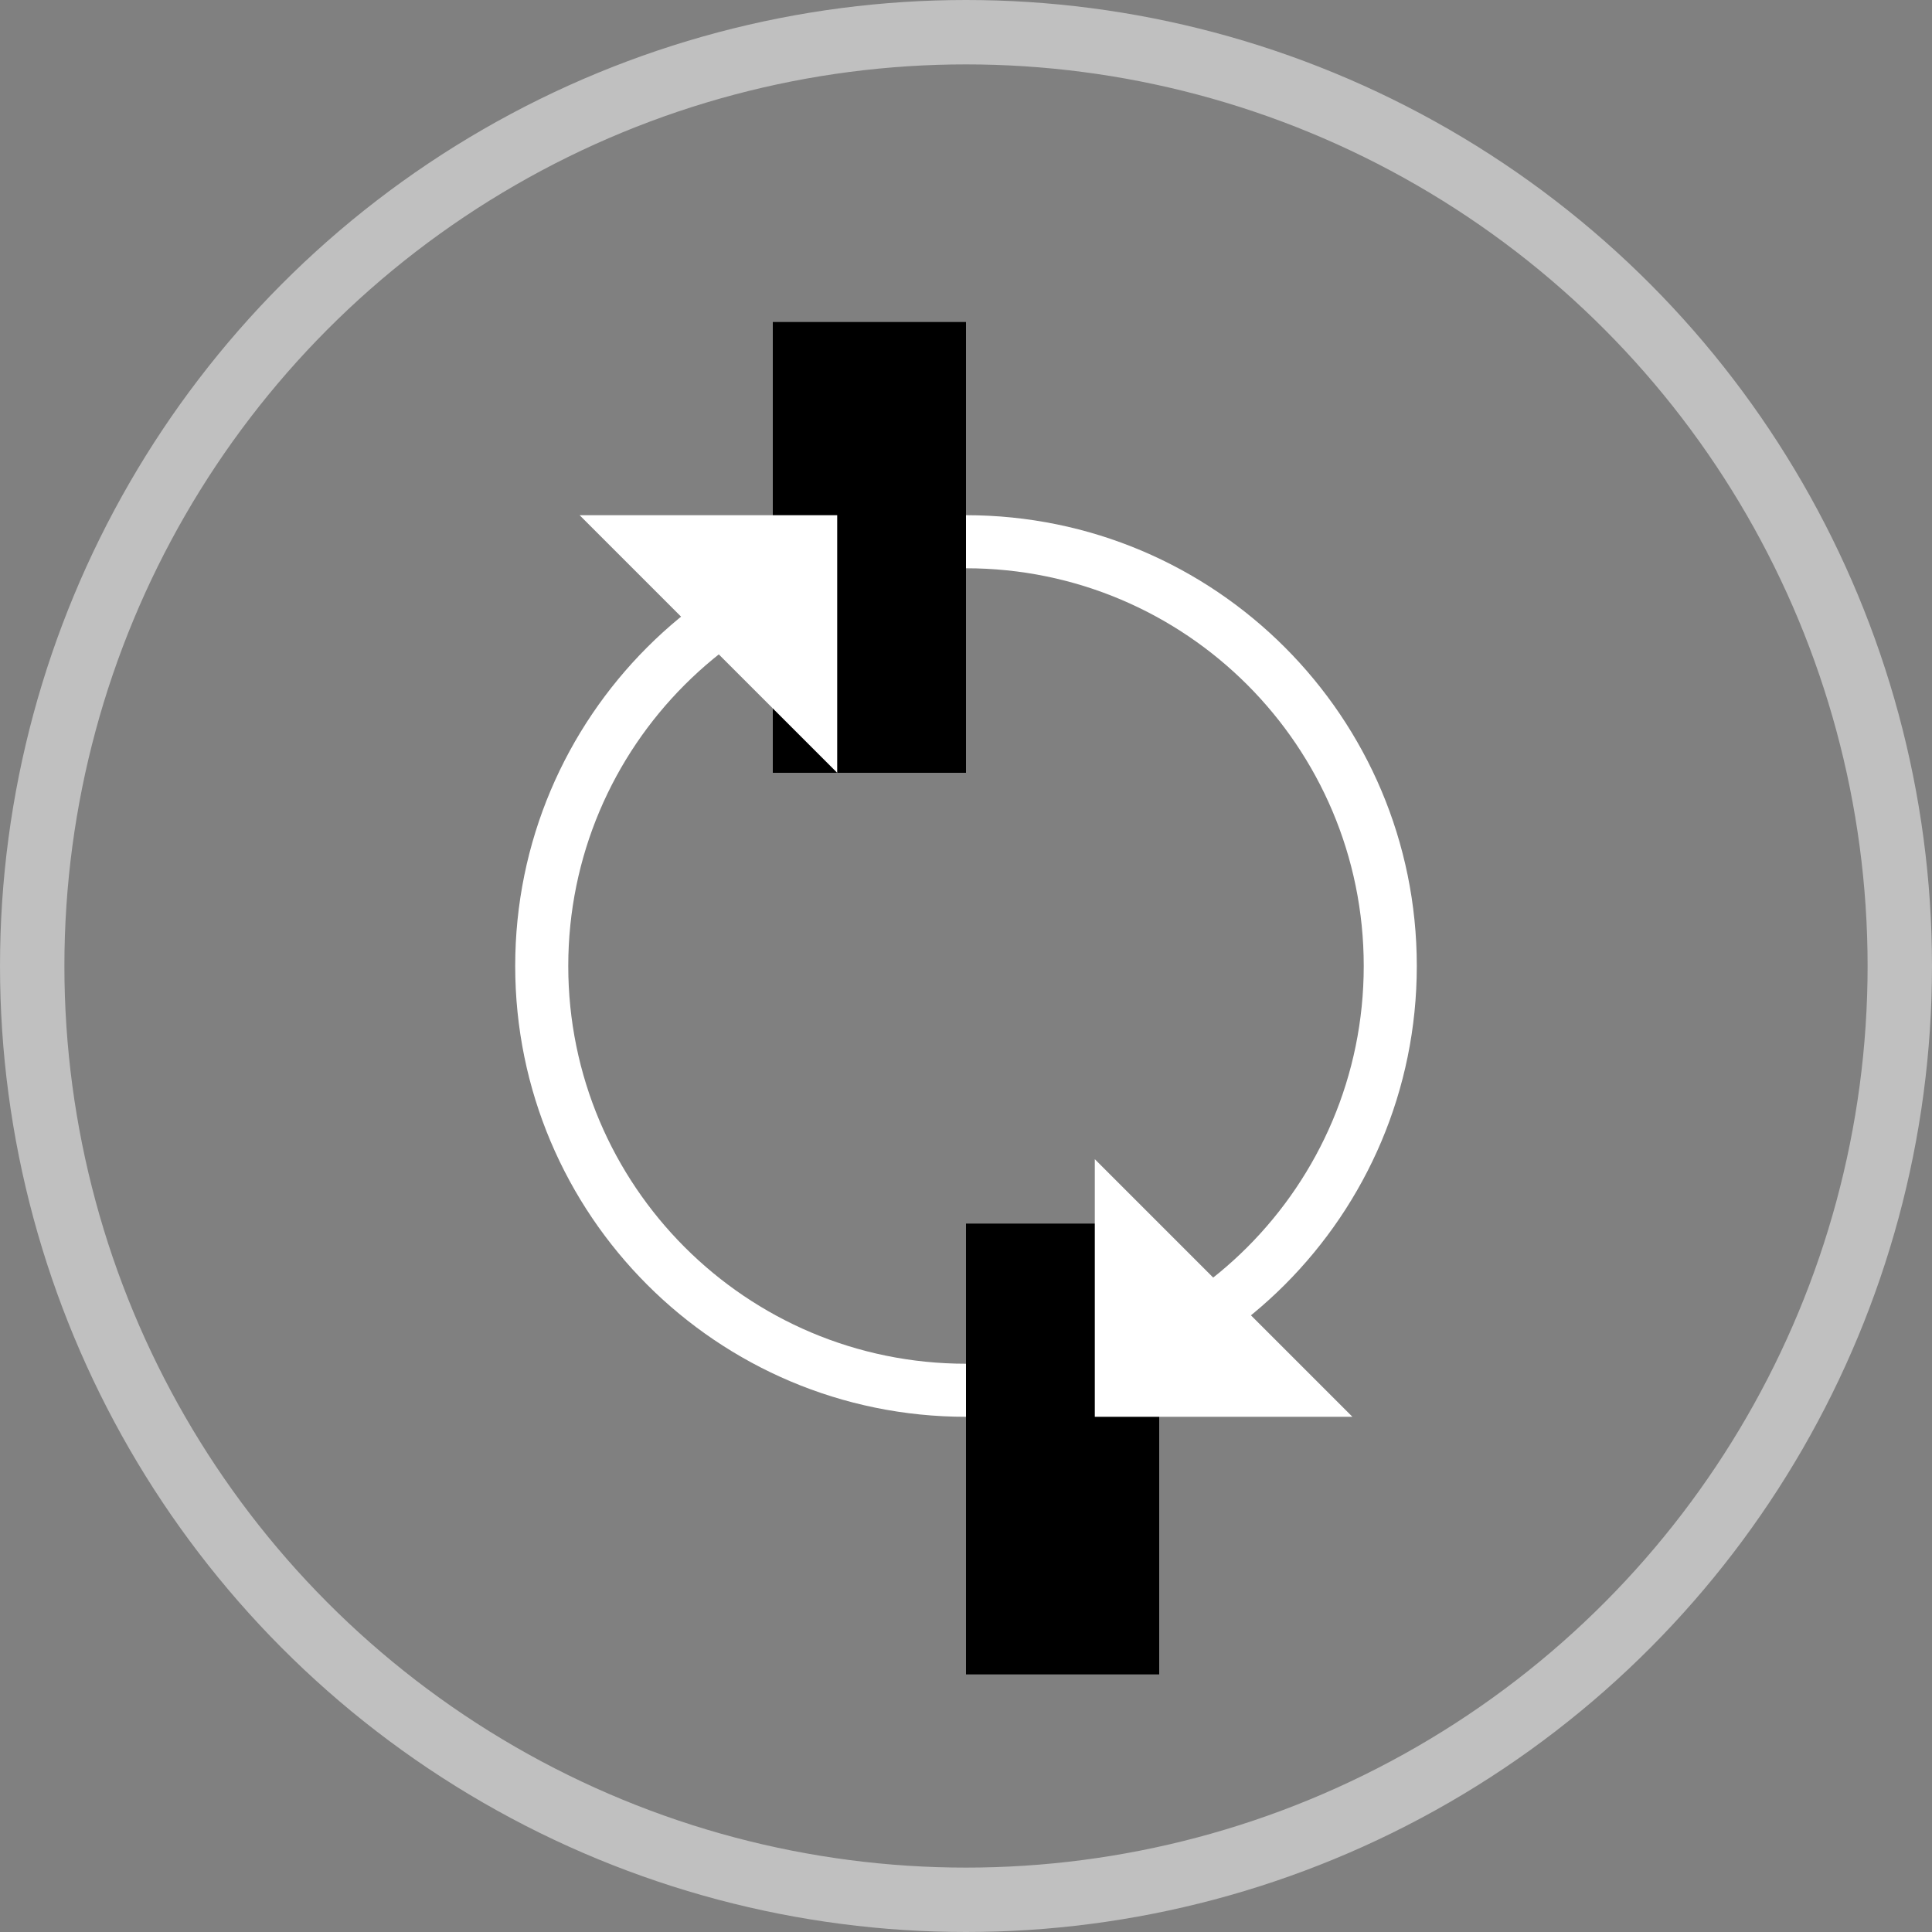 <?xml version="1.0" encoding="UTF-8"?>
<svg width="30px" height="30px" viewBox="0 0 30 30" version="1.1" xmlns="http://www.w3.org/2000/svg" xmlns:xlink="http://www.w3.org/1999/xlink">
    <rect x="0" y="0" width="30" height="30" fill="#808080" stroke="none"/>
    <!-- Generator: Sketch 46.2 (44496) - http://www.bohemiancoding.com/sketch -->
    <title>diagram-exchange</title>
    <desc>Created with Sketch.</desc>
    <defs></defs>
    <g id="Symbols" stroke="none" stroke-width="1" fill="none" fill-rule="evenodd">
        <g id="diag" transform="translate(-295, -491)">
            <g id="diagram-exchange" transform="translate(295, 491)">
                <g id="Group-13">
                    <g id="Group-6" stroke-opacity="0.5" stroke="#FFFFFF">
                        <circle id="Oval-2-Copy-2" cx="15" cy="15" r="14.5"></circle>
                    </g>
                    <path d="M15,22 C11.134,22 8,18.866 8,15 C8,11.134 11.134,8 15,8 C18.866,8 22,11.134 22,15 C22,18.866 18.866,22 15,22 Z M15,21.176 C18.411,21.176 21.176,18.411 21.176,15 C21.176,11.589 18.411,8.824 15,8.824 C11.589,8.824 8.824,11.589 8.824,15 C8.824,18.411 11.589,21.176 15,21.176 Z" id="Oval-3" fill="#FFFFFF" fill-rule="nonzero"></path>
                    <rect id="Rectangle-9" fill="#000000" transform="translate(13.5, 8.5) rotate(-360) translate(-13.5, -8.5) " x="12" y="5" width="3" height="7"></rect>
                    <rect id="Rectangle-9-Copy" fill="#000000" transform="translate(16.5, 22.5) rotate(-360) translate(-16.5, -22.5) " x="15" y="19" width="3" height="7"></rect>
                    <polygon id="Rectangle-8" fill="#FFFFFF" points="9 8 13 8 13 12"></polygon>
                    <polygon id="Rectangle-8-Copy" fill="#FFFFFF" transform="translate(19, 20) rotate(-180) translate(-19, -20) " points="17 18 21 18 21 22"></polygon>
                </g>
            </g>
        </g>
    </g>
</svg>